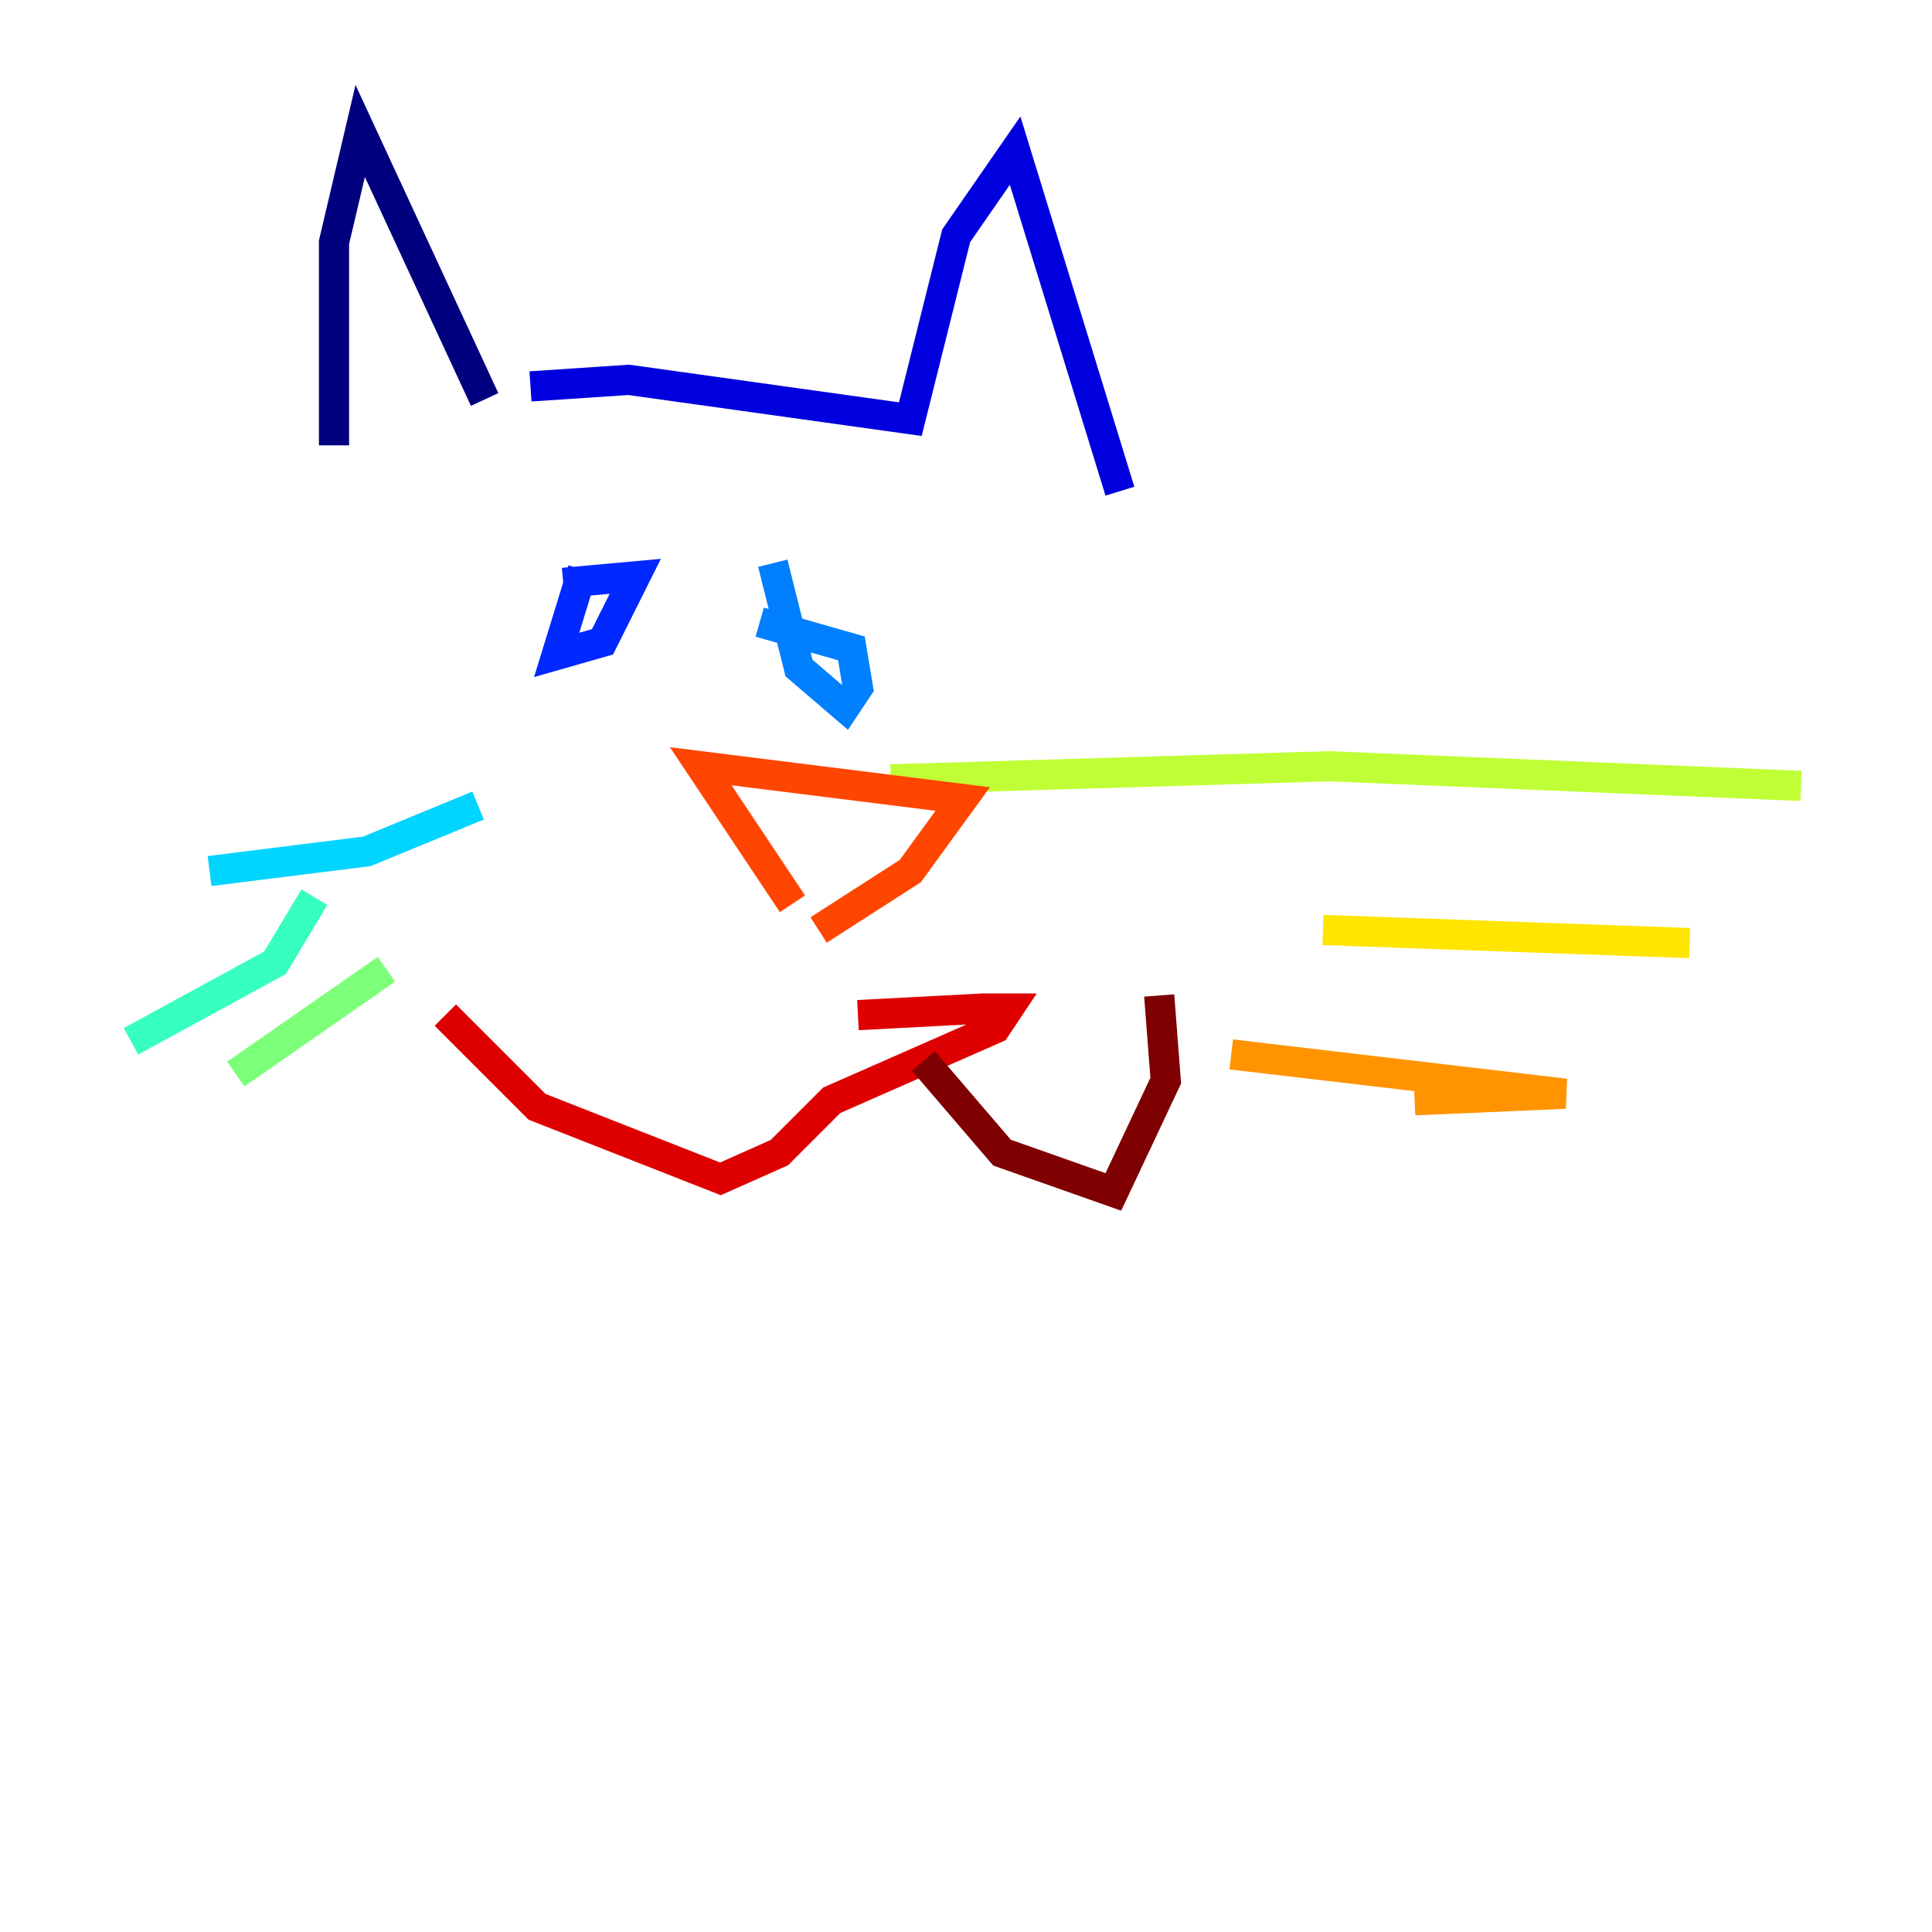 <?xml version="1.0" encoding="utf-8" ?>
<svg baseProfile="tiny" height="128" version="1.2" viewBox="0,0,128,128" width="128" xmlns="http://www.w3.org/2000/svg" xmlns:ev="http://www.w3.org/2001/xml-events" xmlns:xlink="http://www.w3.org/1999/xlink"><defs /><polyline fill="none" points="22.129,29.505 22.129,16.054 23.864,8.678 32.108,26.468" stroke="#00007f" stroke-width="2" /><polyline fill="none" points="35.146,25.6 41.654,25.166 60.312,27.77 63.349,15.62 67.254,9.98 74.197,32.542" stroke="#0000de" stroke-width="2" /><polyline fill="none" points="38.617,37.749 36.881,43.39 39.919,42.522 42.088,38.183 37.315,38.617" stroke="#0028ff" stroke-width="2" /><polyline fill="none" points="51.2,37.315 52.936,44.258 55.973,46.861 56.841,45.559 56.407,42.956 50.332,41.22" stroke="#0080ff" stroke-width="2" /><polyline fill="none" points="31.675,53.37 24.298,56.407 13.885,57.709" stroke="#00d4ff" stroke-width="2" /><polyline fill="none" points="20.827,59.444 18.224,63.783 8.678,68.99" stroke="#36ffc0" stroke-width="2" /><polyline fill="none" points="25.6,64.217 15.62,71.159" stroke="#7cff79" stroke-width="2" /><polyline fill="none" points="59.01,51.634 88.081,50.766 119.322,52.068" stroke="#c0ff36" stroke-width="2" /><polyline fill="none" points="87.647,61.614 111.946,62.481" stroke="#ffe500" stroke-width="2" /><polyline fill="none" points="81.573,69.858 103.702,72.461 93.722,72.895" stroke="#ff9400" stroke-width="2" /><polyline fill="none" points="52.502,59.878 46.427,50.766 63.783,52.936 60.312,57.709 54.237,61.614" stroke="#ff4600" stroke-width="2" /><polyline fill="none" points="29.505,67.254 35.58,73.329 47.729,78.102 51.634,76.366 55.105,72.895 65.953,68.122 66.82,66.82 65.085,66.82 56.841,67.254" stroke="#de0000" stroke-width="2" /><polyline fill="none" points="61.18,70.291 66.386,76.366 73.763,78.969 77.234,71.593 76.8,65.953" stroke="#7f0000" stroke-width="2" /></svg>